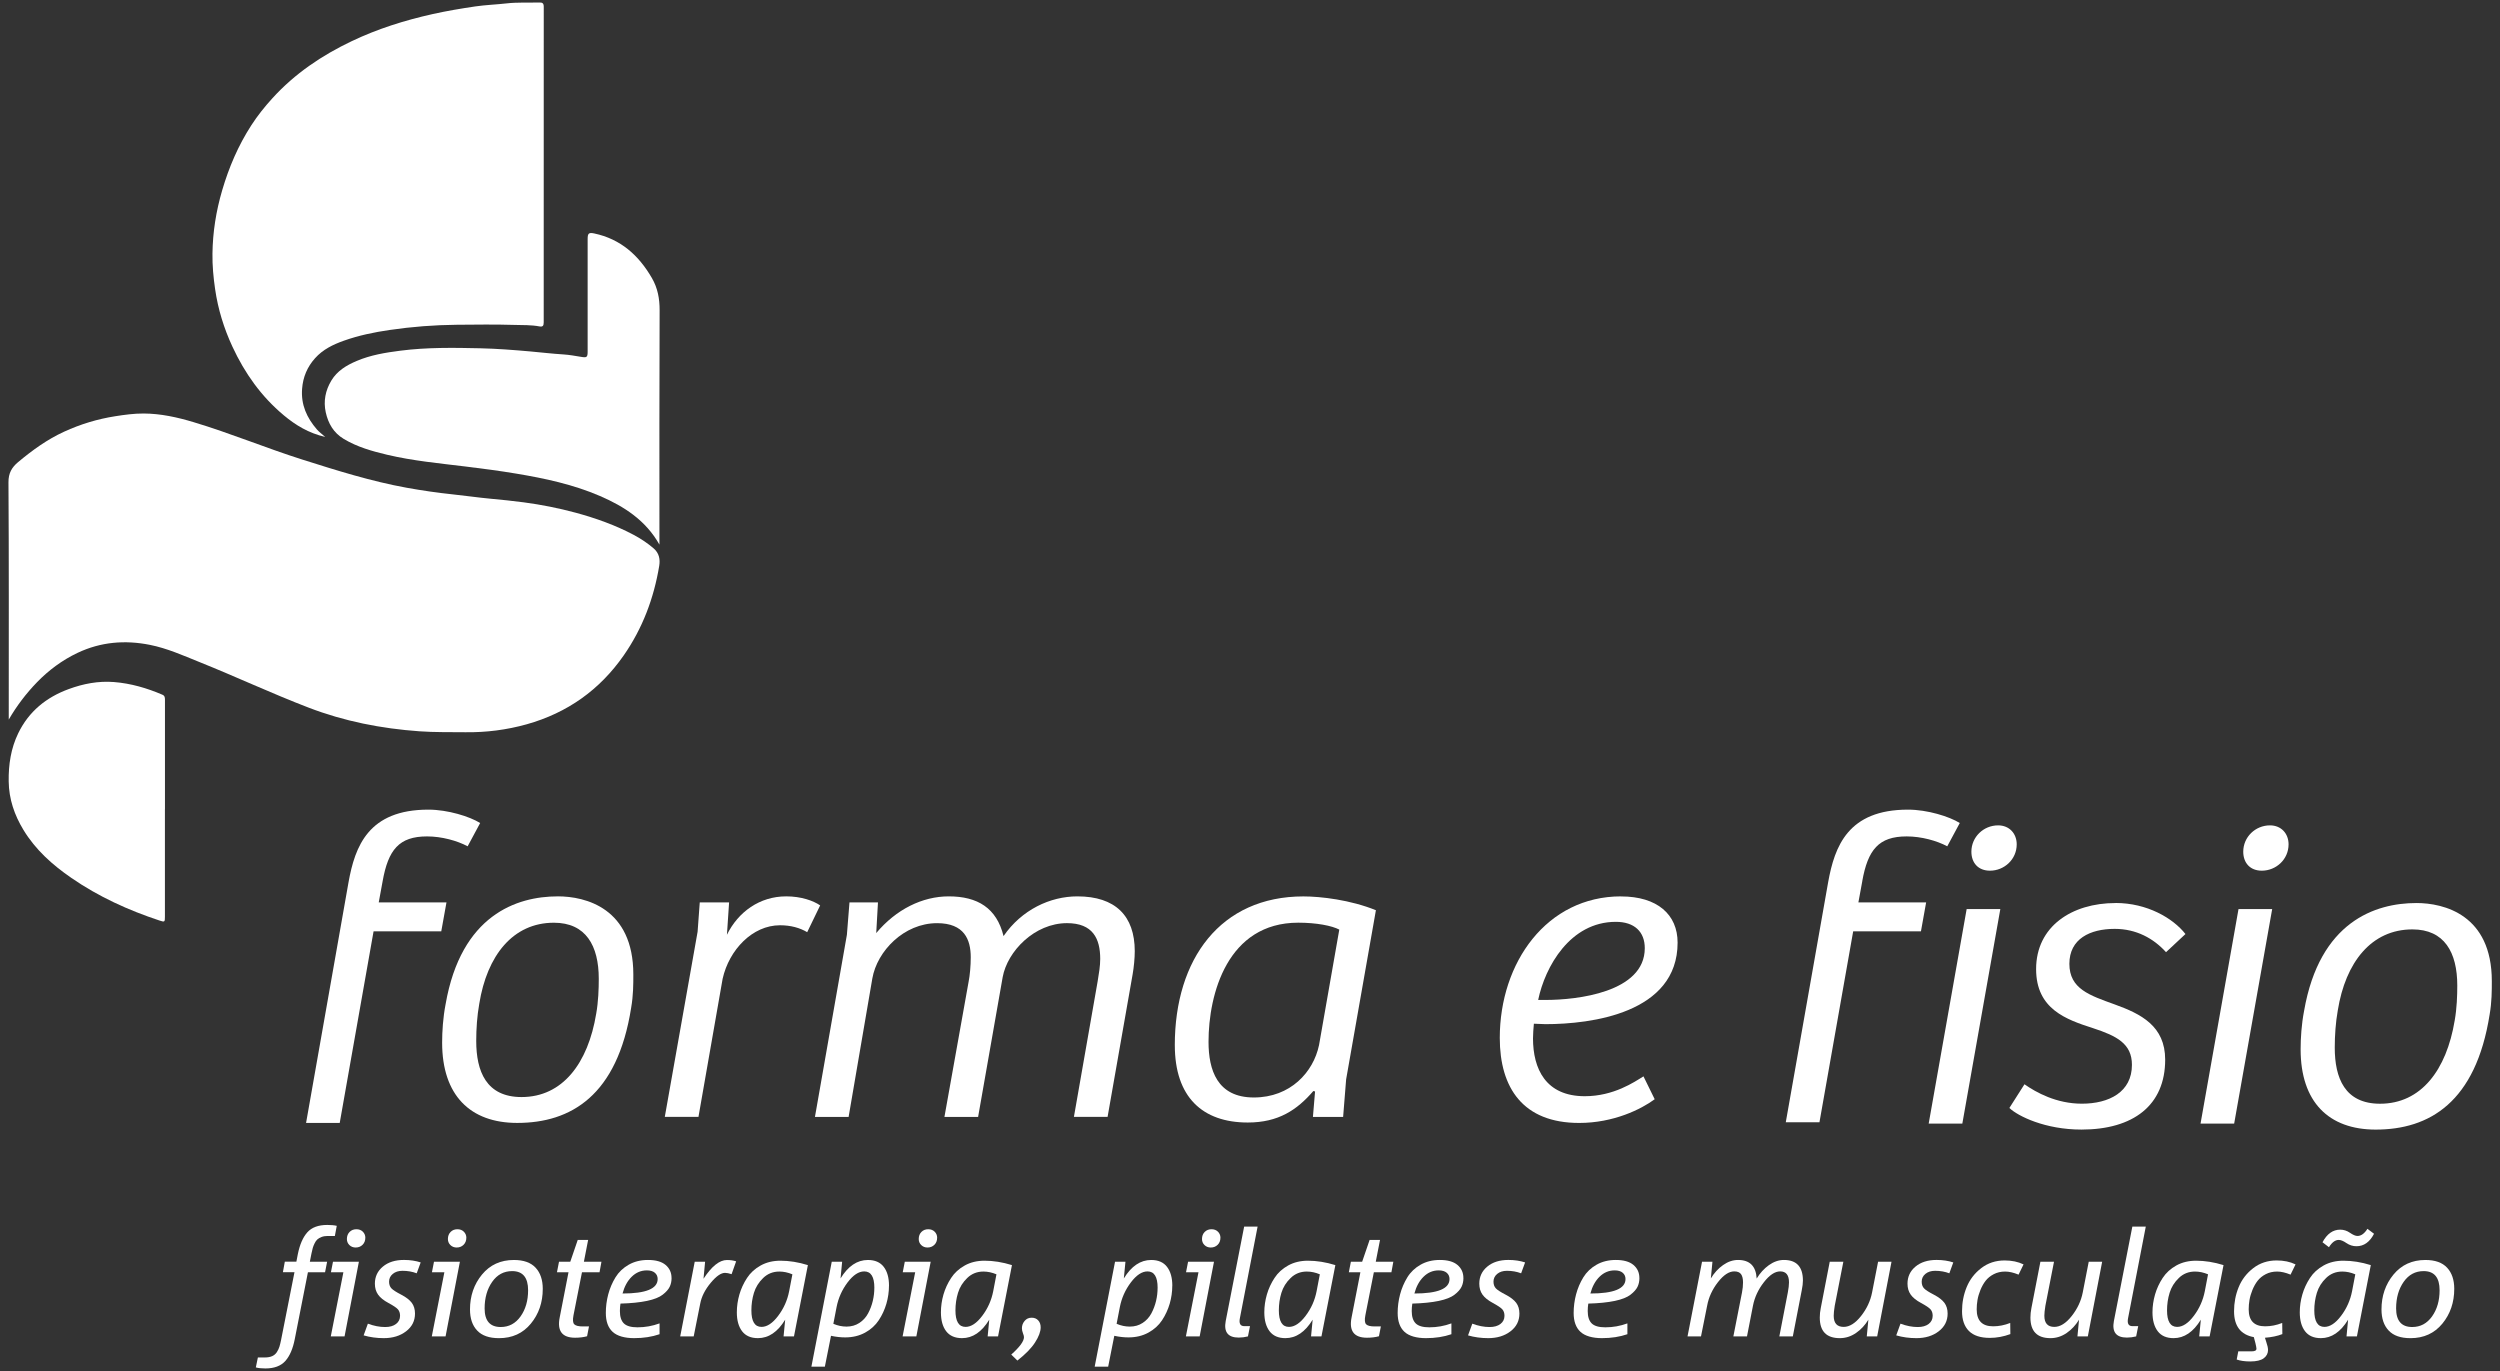 <svg width="124" height="68" viewBox="0 0 124 68" fill="none" xmlns="http://www.w3.org/2000/svg">
<rect x="0" y="0" width="124" height="68" fill="#333333" stroke="none"/>
<path d="M21.887 46.194L22.145 44.76H18.785L18.978 43.711C19.256 42.149 19.791 41.486 21.182 41.486C21.91 41.486 22.68 41.7 23.195 41.977L23.816 40.822C23.302 40.501 22.21 40.158 21.247 40.158C18.273 40.158 17.609 41.977 17.288 43.754L15.181 55.698H16.85L18.529 46.194H21.89H21.887Z" fill="white"/>
<path d="M27.666 44.46C25.633 44.46 22.871 45.381 22.101 49.812C21.973 50.475 21.93 51.16 21.93 51.716C21.93 54.327 23.322 55.697 25.655 55.697C28.31 55.697 30.621 54.348 31.306 49.982C31.413 49.361 31.413 48.827 31.413 48.334C31.413 45.038 29.037 44.459 27.666 44.459V44.46ZM29.571 50.282C29.165 52.744 27.901 54.414 25.869 54.414C24.113 54.414 23.621 53.129 23.621 51.631C23.621 51.031 23.664 50.39 23.771 49.79C24.156 47.393 25.441 45.767 27.473 45.767C29.057 45.767 29.699 46.901 29.699 48.549C29.699 49.041 29.678 49.684 29.571 50.283V50.282Z" fill="white"/>
<path d="M38.988 44.46C37.682 44.46 36.612 45.231 36.056 46.365L36.163 44.759H34.708L34.601 46.215L32.974 55.397H34.644L35.842 48.548C36.163 47.114 37.319 45.893 38.689 45.893C39.223 45.893 39.673 46.021 40.037 46.236L40.68 44.908C40.337 44.673 39.737 44.459 38.988 44.459V44.46Z" fill="white"/>
<path d="M53.436 44.46C52.087 44.46 50.674 45.124 49.776 46.43C49.434 45.039 48.491 44.46 47.057 44.46C45.751 44.46 44.446 45.103 43.461 46.28L43.547 44.76H42.134L42.006 46.366L40.421 55.4H42.091L43.268 48.529C43.504 47.181 44.83 45.789 46.479 45.789C47.828 45.789 48.149 46.602 48.149 47.48C48.149 47.908 48.106 48.38 48.042 48.7L46.844 55.4H48.514L49.733 48.464C49.969 47.179 51.318 45.788 52.923 45.788C54.207 45.788 54.571 46.558 54.571 47.564C54.571 47.907 54.507 48.292 54.443 48.677L53.266 55.398H54.936L56.177 48.335C56.241 47.971 56.284 47.522 56.284 47.179C56.284 45.424 55.32 44.46 53.437 44.46H53.436Z" fill="white"/>
<path d="M58.271 51.845C58.271 54.414 59.642 55.677 61.889 55.677C63.408 55.677 64.329 55.056 65.142 54.115C65.163 54.115 65.206 54.136 65.227 54.136L65.121 55.4H66.619L66.768 53.538L68.245 45.147C66.981 44.633 65.505 44.462 64.649 44.462C60.539 44.462 58.27 47.566 58.27 51.846L58.271 51.845ZM65.422 51.845C65.143 53.173 64.009 54.435 62.19 54.435C60.37 54.435 59.943 53.065 59.943 51.673C59.943 49.297 60.885 45.765 64.395 45.765C65.295 45.765 66.065 45.915 66.429 46.108L65.423 51.844L65.422 51.845Z" fill="white"/>
<path d="M80.404 44.46C76.722 44.46 74.389 47.735 74.389 51.481C74.389 53.964 75.544 55.698 78.327 55.698C80.04 55.698 81.41 55.013 82.073 54.522L81.516 53.387C81.067 53.666 80.04 54.372 78.606 54.372C76.657 54.372 76.037 53.002 76.037 51.504C76.037 51.268 76.059 51.033 76.08 50.776C76.252 50.776 76.444 50.798 76.658 50.798C78.906 50.798 83.209 50.262 83.209 46.753C83.209 45.361 82.203 44.463 80.405 44.463L80.404 44.46ZM76.678 49.597H76.293C76.636 47.948 77.877 45.723 80.146 45.723C81.067 45.723 81.581 46.215 81.581 47.029C81.581 49.233 78.177 49.597 76.678 49.597Z" fill="white"/>
<path d="M92.367 43.711C92.645 42.149 93.18 41.486 94.571 41.486C95.299 41.486 96.069 41.7 96.584 41.977L97.205 40.822C96.692 40.501 95.599 40.158 94.636 40.158C91.662 40.158 90.998 41.977 90.677 43.754L88.575 55.664H90.245L91.918 46.194H95.279L95.536 44.76H92.176L92.369 43.711H92.367Z" fill="white"/>
<path d="M95.663 55.729H97.332L99.216 45.091H97.546L95.663 55.729Z" fill="white"/>
<path d="M99.108 40.938C98.38 40.938 97.781 41.517 97.781 42.244C97.781 42.801 98.123 43.186 98.702 43.186C99.408 43.186 100.029 42.629 100.029 41.88C100.029 41.345 99.665 40.938 99.108 40.938Z" fill="white"/>
<path d="M104.93 44.791C102.768 44.791 100.991 45.947 100.991 48.066C100.991 50.057 102.489 50.57 103.817 50.998C104.994 51.383 105.744 51.768 105.744 52.817C105.744 54.166 104.61 54.743 103.261 54.743C101.998 54.743 100.993 54.186 100.414 53.78L99.665 54.956C100.093 55.363 101.442 56.027 103.24 56.027C105.808 56.027 107.393 54.828 107.393 52.559C107.393 50.889 106.194 50.29 104.888 49.819C103.646 49.37 102.641 49.048 102.641 47.806C102.641 46.564 103.669 46.072 104.888 46.072C105.959 46.072 106.814 46.543 107.435 47.228L108.399 46.328C107.778 45.537 106.494 44.788 104.931 44.788L104.93 44.791Z" fill="white"/>
<path d="M112.592 40.938C111.864 40.938 111.265 41.517 111.265 42.244C111.265 42.801 111.607 43.186 112.185 43.186C112.892 43.186 113.513 42.629 113.513 41.88C113.513 41.345 113.149 40.938 112.592 40.938Z" fill="white"/>
<path d="M109.147 55.729H110.815L112.7 45.091H111.03L109.147 55.729Z" fill="white"/>
<path d="M119.848 44.791C117.814 44.791 115.052 45.712 114.282 50.142C114.154 50.806 114.111 51.491 114.111 52.047C114.111 54.658 115.503 56.028 117.836 56.028C120.491 56.028 122.802 54.679 123.487 50.313C123.594 49.692 123.594 49.157 123.594 48.664C123.594 45.368 121.218 44.79 119.848 44.79V44.791ZM121.753 50.614C121.347 53.076 120.084 54.745 118.051 54.745C116.296 54.745 115.804 53.461 115.804 51.963C115.804 51.363 115.847 50.722 115.953 50.122C116.338 47.724 117.623 46.098 119.656 46.098C121.239 46.098 121.881 47.233 121.881 48.881C121.881 49.373 121.86 50.015 121.753 50.615V50.614Z" fill="white"/>
<path d="M16.703 60.803L16.609 61.304H16.253C16.137 61.304 16.035 61.321 15.948 61.355C15.861 61.39 15.792 61.429 15.741 61.475C15.69 61.521 15.644 61.586 15.604 61.67C15.562 61.756 15.532 61.833 15.512 61.903C15.493 61.973 15.471 62.066 15.447 62.182L15.368 62.582H16.225L16.123 63.105H15.273L14.62 66.423C14.527 66.897 14.372 67.259 14.152 67.505C13.931 67.752 13.601 67.875 13.161 67.875C12.968 67.875 12.81 67.858 12.689 67.824L12.791 67.33H13.139C13.281 67.33 13.4 67.308 13.499 67.265C13.598 67.221 13.676 67.153 13.735 67.061C13.793 66.968 13.835 66.879 13.861 66.792C13.887 66.704 13.916 66.59 13.944 66.45L14.606 63.102H14.032L14.127 62.58H14.7L14.773 62.202C14.87 61.727 15.026 61.368 15.244 61.123C15.463 60.878 15.792 60.757 16.232 60.757C16.415 60.757 16.573 60.771 16.703 60.801V60.803Z" fill="white"/>
<path d="M17.801 62.582L17.09 66.286H16.407L17.032 63.105H16.414L16.516 62.582H17.801ZM18.12 61.391C18.12 61.537 18.073 61.654 17.982 61.743C17.89 61.833 17.776 61.877 17.641 61.877C17.515 61.877 17.411 61.835 17.329 61.754C17.246 61.672 17.206 61.572 17.206 61.456C17.206 61.31 17.251 61.193 17.34 61.104C17.429 61.014 17.543 60.97 17.678 60.97C17.813 60.97 17.915 61.012 17.998 61.093C18.079 61.176 18.121 61.275 18.121 61.391H18.12Z" fill="white"/>
<path d="M20.865 62.619L20.669 63.156C20.456 63.074 20.221 63.032 19.965 63.032C19.766 63.032 19.606 63.083 19.483 63.185C19.359 63.287 19.298 63.415 19.298 63.57C19.298 63.706 19.336 63.815 19.41 63.898C19.485 63.98 19.649 64.086 19.901 64.216C20.143 64.342 20.317 64.477 20.424 64.619C20.53 64.763 20.584 64.94 20.584 65.153C20.584 65.515 20.436 65.809 20.14 66.034C19.845 66.26 19.477 66.372 19.037 66.372C18.684 66.372 18.35 66.326 18.036 66.235L18.247 65.654C18.542 65.765 18.827 65.821 19.103 65.821C19.331 65.821 19.511 65.77 19.644 65.668C19.777 65.566 19.843 65.431 19.843 65.262C19.843 65.131 19.807 65.026 19.738 64.945C19.668 64.865 19.511 64.76 19.269 64.629C19.032 64.503 18.86 64.365 18.754 64.215C18.647 64.065 18.594 63.883 18.594 63.67C18.594 63.326 18.725 63.044 18.99 62.824C19.254 62.603 19.604 62.493 20.038 62.493C20.343 62.493 20.619 62.535 20.866 62.616L20.865 62.619Z" fill="white"/>
<path d="M22.811 62.582L22.1 66.286H21.417L22.041 63.105H21.424L21.526 62.582H22.811ZM23.13 61.391C23.13 61.537 23.083 61.654 22.992 61.743C22.9 61.833 22.786 61.877 22.651 61.877C22.525 61.877 22.421 61.835 22.339 61.754C22.256 61.672 22.216 61.572 22.216 61.456C22.216 61.31 22.261 61.193 22.35 61.104C22.439 61.014 22.552 60.97 22.687 60.97C22.823 60.97 22.924 61.012 23.007 61.093C23.089 61.176 23.131 61.275 23.131 61.391H23.13Z" fill="white"/>
<path d="M26.921 63.926C26.921 64.599 26.724 65.175 26.329 65.654C25.935 66.133 25.409 66.373 24.75 66.373C24.265 66.373 23.905 66.248 23.668 65.995C23.43 65.744 23.312 65.396 23.312 64.95C23.312 64.277 23.51 63.7 23.907 63.218C24.304 62.737 24.831 62.495 25.49 62.495C25.969 62.495 26.328 62.622 26.565 62.877C26.802 63.131 26.921 63.481 26.921 63.926ZM26.194 63.998C26.194 63.364 25.93 63.047 25.403 63.047C24.991 63.047 24.661 63.224 24.412 63.58C24.163 63.935 24.037 64.375 24.037 64.898C24.037 65.513 24.304 65.82 24.836 65.82C25.243 65.82 25.571 65.644 25.82 65.294C26.069 64.943 26.194 64.51 26.194 63.997V63.998Z" fill="white"/>
<path d="M29.832 62.582L29.737 63.105H28.866L28.445 65.239C28.401 65.467 28.414 65.616 28.485 65.686C28.555 65.756 28.695 65.791 28.902 65.791H29.214L29.119 66.278C28.94 66.327 28.741 66.351 28.524 66.351C27.881 66.351 27.626 66.014 27.762 65.341L28.198 63.105H27.625L27.727 62.582H28.286L28.656 61.5H29.172L28.961 62.582H29.832Z" fill="white"/>
<path d="M33.31 63.388C33.31 63.553 33.278 63.7 33.215 63.828C33.153 63.956 33.038 64.086 32.87 64.216C32.703 64.347 32.444 64.45 32.09 64.525C31.736 64.599 31.298 64.644 30.775 64.658C30.756 64.775 30.747 64.898 30.747 65.029C30.747 65.31 30.813 65.514 30.946 65.643C31.078 65.771 31.302 65.835 31.618 65.835C31.996 65.835 32.361 65.77 32.714 65.64V66.177C32.336 66.307 31.915 66.372 31.451 66.372C30.986 66.372 30.611 66.268 30.386 66.059C30.161 65.851 30.049 65.539 30.049 65.123C30.049 64.809 30.089 64.501 30.168 64.201C30.248 63.901 30.367 63.62 30.527 63.358C30.687 63.097 30.907 62.888 31.184 62.73C31.462 62.572 31.78 62.494 32.139 62.494C32.527 62.494 32.818 62.576 33.014 62.741C33.209 62.906 33.308 63.121 33.308 63.387L33.31 63.388ZM32.62 63.439C32.62 63.313 32.574 63.21 32.483 63.131C32.391 63.051 32.258 63.011 32.084 63.011C31.798 63.011 31.549 63.115 31.336 63.323C31.122 63.531 30.971 63.81 30.878 64.158C32.04 64.158 32.62 63.919 32.62 63.44V63.439Z" fill="white"/>
<path d="M36.513 62.561L36.287 63.199C36.157 63.156 36.048 63.134 35.96 63.134C35.762 63.134 35.524 63.3 35.249 63.632C34.973 63.964 34.801 64.302 34.734 64.645L34.407 66.287H33.738L34.458 62.583H34.973L34.894 63.426C35.3 62.806 35.688 62.497 36.055 62.497C36.225 62.497 36.377 62.518 36.513 62.562V62.561Z" fill="white"/>
<path d="M40.071 62.749L39.381 66.286H38.865L38.945 65.457C38.571 66.068 38.122 66.372 37.593 66.372C37.245 66.372 36.983 66.258 36.809 66.031C36.635 65.803 36.547 65.492 36.547 65.094C36.547 64.795 36.59 64.5 36.674 64.208C36.758 63.916 36.885 63.644 37.052 63.388C37.219 63.132 37.445 62.925 37.731 62.767C38.017 62.609 38.344 62.531 38.711 62.531C39.147 62.531 39.6 62.603 40.069 62.749H40.071ZM39.301 63.206C39.083 63.114 38.867 63.069 38.655 63.069C38.34 63.069 38.074 63.176 37.853 63.389C37.633 63.602 37.48 63.848 37.395 64.126C37.31 64.405 37.269 64.694 37.269 64.994C37.269 65.541 37.436 65.814 37.77 65.814C38.046 65.814 38.322 65.631 38.597 65.265C38.873 64.9 39.055 64.493 39.142 64.042L39.303 63.206H39.301Z" fill="white"/>
<path d="M44.093 63.773C44.093 64.073 44.05 64.369 43.966 64.662C43.881 64.955 43.755 65.228 43.588 65.482C43.421 65.736 43.194 65.942 42.906 66.1C42.617 66.257 42.289 66.335 41.922 66.335C41.699 66.335 41.464 66.309 41.218 66.256L40.913 67.788H40.245L41.255 62.582H41.77L41.691 63.41C42.064 62.8 42.516 62.495 43.049 62.495C43.397 62.495 43.659 62.609 43.834 62.837C44.008 63.064 44.095 63.376 44.095 63.773H44.093ZM43.368 63.875C43.368 63.333 43.201 63.062 42.866 63.062C42.59 63.062 42.314 63.244 42.039 63.609C41.763 63.976 41.582 64.382 41.494 64.833L41.334 65.661C41.552 65.754 41.77 65.799 41.987 65.799C42.229 65.799 42.442 65.738 42.626 65.617C42.809 65.496 42.954 65.338 43.058 65.142C43.163 64.946 43.24 64.74 43.291 64.524C43.342 64.309 43.367 64.092 43.367 63.875H43.368Z" fill="white"/>
<path d="M46.162 62.582L45.451 66.286H44.769L45.393 63.105H44.776L44.878 62.582H46.162ZM46.482 61.391C46.482 61.537 46.436 61.654 46.345 61.743C46.252 61.833 46.139 61.877 46.004 61.877C45.878 61.877 45.774 61.835 45.692 61.754C45.609 61.672 45.569 61.572 45.569 61.456C45.569 61.31 45.614 61.193 45.703 61.104C45.791 61.014 45.905 60.97 46.04 60.97C46.175 60.97 46.277 61.012 46.36 61.093C46.442 61.176 46.483 61.275 46.483 61.391H46.482Z" fill="white"/>
<path d="M50.193 62.749L49.503 66.286H48.988L49.067 65.457C48.694 66.068 48.245 66.372 47.716 66.372C47.368 66.372 47.106 66.258 46.931 66.031C46.757 65.803 46.67 65.492 46.67 65.094C46.67 64.795 46.712 64.5 46.796 64.208C46.881 63.916 47.007 63.644 47.175 63.388C47.342 63.132 47.568 62.925 47.854 62.767C48.139 62.609 48.466 62.531 48.834 62.531C49.27 62.531 49.723 62.603 50.192 62.749H50.193ZM49.423 63.206C49.205 63.114 48.989 63.069 48.777 63.069C48.462 63.069 48.195 63.176 47.974 63.389C47.754 63.602 47.601 63.848 47.517 64.126C47.432 64.405 47.39 64.694 47.39 64.994C47.39 65.541 47.557 65.814 47.892 65.814C48.168 65.814 48.444 65.631 48.719 65.265C48.995 64.9 49.176 64.493 49.264 64.042L49.424 63.206H49.423Z" fill="white"/>
<path d="M51.617 65.835C51.617 66.049 51.524 66.297 51.34 66.583C51.157 66.869 50.864 67.169 50.462 67.484L50.158 67.186C50.578 66.813 50.789 66.525 50.789 66.322C50.789 66.278 50.773 66.213 50.738 66.127C50.704 66.04 50.687 65.957 50.687 65.88C50.687 65.745 50.732 65.624 50.821 65.518C50.91 65.411 51.026 65.358 51.166 65.358C51.306 65.358 51.41 65.401 51.493 65.488C51.575 65.576 51.617 65.692 51.617 65.836V65.835Z" fill="white"/>
<path d="M58.145 63.773C58.145 64.073 58.102 64.369 58.018 64.662C57.932 64.955 57.807 65.228 57.64 65.482C57.473 65.736 57.245 65.942 56.957 66.1C56.669 66.257 56.341 66.335 55.973 66.335C55.751 66.335 55.516 66.309 55.269 66.256L54.965 67.788H54.296L55.306 62.582H55.822L55.742 63.41C56.116 62.8 56.567 62.495 57.1 62.495C57.449 62.495 57.711 62.609 57.885 62.837C58.059 63.064 58.147 63.376 58.147 63.773H58.145ZM57.418 63.875C57.418 63.333 57.251 63.062 56.917 63.062C56.641 63.062 56.364 63.244 56.09 63.609C55.813 63.976 55.632 64.382 55.544 64.833L55.384 65.661C55.602 65.754 55.82 65.799 56.037 65.799C56.279 65.799 56.492 65.738 56.676 65.617C56.86 65.496 57.004 65.338 57.109 65.142C57.213 64.946 57.29 64.74 57.341 64.524C57.392 64.309 57.417 64.092 57.417 63.875H57.418Z" fill="white"/>
<path d="M60.214 62.582L59.503 66.286H58.82L59.445 63.105H58.827L58.929 62.582H60.214ZM60.533 61.391C60.533 61.537 60.486 61.654 60.395 61.743C60.303 61.833 60.189 61.877 60.054 61.877C59.928 61.877 59.824 61.835 59.742 61.754C59.659 61.672 59.619 61.572 59.619 61.456C59.619 61.31 59.664 61.193 59.753 61.104C59.842 61.014 59.956 60.97 60.091 60.97C60.226 60.97 60.328 61.012 60.411 61.093C60.492 61.176 60.534 61.275 60.534 61.391H60.533Z" fill="white"/>
<path d="M62.377 60.84L61.499 65.378C61.445 65.644 61.518 65.777 61.717 65.777H62L61.898 66.286C61.743 66.325 61.591 66.344 61.441 66.344C60.908 66.344 60.693 66.07 60.795 65.524L61.71 60.84H62.378H62.377Z" fill="white"/>
<path d="M66.234 62.749L65.544 66.286H65.028L65.108 65.457C64.734 66.068 64.285 66.372 63.756 66.372C63.408 66.372 63.146 66.258 62.972 66.031C62.798 65.803 62.71 65.492 62.71 65.094C62.71 64.795 62.753 64.5 62.837 64.208C62.921 63.916 63.048 63.644 63.215 63.388C63.382 63.132 63.608 62.925 63.894 62.767C64.18 62.609 64.507 62.531 64.874 62.531C65.31 62.531 65.763 62.603 66.232 62.749H66.234ZM65.463 63.206C65.245 63.114 65.029 63.069 64.817 63.069C64.502 63.069 64.235 63.176 64.015 63.389C63.794 63.602 63.642 63.848 63.557 64.126C63.472 64.405 63.431 64.694 63.431 64.994C63.431 65.541 63.598 65.814 63.932 65.814C64.208 65.814 64.484 65.631 64.759 65.265C65.035 64.9 65.217 64.493 65.304 64.042L65.464 63.206H65.463Z" fill="white"/>
<path d="M69.109 62.582L69.014 63.105H68.143L67.722 65.239C67.678 65.467 67.691 65.616 67.762 65.686C67.832 65.756 67.972 65.791 68.18 65.791H68.491L68.396 66.278C68.218 66.327 68.018 66.351 67.802 66.351C67.158 66.351 66.903 66.014 67.039 65.341L67.475 63.105H66.902L67.004 62.582H67.563L67.933 61.5H68.449L68.238 62.582H69.109Z" fill="white"/>
<path d="M72.586 63.388C72.586 63.553 72.554 63.7 72.491 63.828C72.428 63.956 72.314 64.086 72.146 64.216C71.979 64.347 71.72 64.45 71.365 64.525C71.012 64.599 70.574 64.644 70.051 64.658C70.032 64.775 70.022 64.898 70.022 65.029C70.022 65.31 70.089 65.514 70.222 65.643C70.354 65.771 70.578 65.835 70.894 65.835C71.272 65.835 71.637 65.77 71.99 65.64V66.177C71.612 66.307 71.191 66.372 70.727 66.372C70.262 66.372 69.887 66.268 69.662 66.059C69.437 65.851 69.324 65.539 69.324 65.123C69.324 64.809 69.365 64.501 69.444 64.201C69.523 63.901 69.643 63.62 69.803 63.358C69.963 63.097 70.183 62.888 70.46 62.73C70.738 62.572 71.056 62.494 71.415 62.494C71.803 62.494 72.094 62.576 72.29 62.741C72.485 62.906 72.584 63.121 72.584 63.387L72.586 63.388ZM71.896 63.439C71.896 63.313 71.85 63.21 71.759 63.131C71.666 63.051 71.534 63.011 71.359 63.011C71.074 63.011 70.825 63.115 70.612 63.323C70.398 63.531 70.246 63.81 70.154 64.158C71.316 64.158 71.896 63.919 71.896 63.44V63.439Z" fill="white"/>
<path d="M75.644 62.619L75.448 63.156C75.235 63.074 75 63.032 74.744 63.032C74.545 63.032 74.385 63.083 74.262 63.185C74.139 63.287 74.077 63.415 74.077 63.57C74.077 63.706 74.115 63.815 74.19 63.898C74.264 63.98 74.428 64.086 74.68 64.216C74.922 64.342 75.096 64.477 75.203 64.619C75.31 64.763 75.363 64.94 75.363 65.153C75.363 65.515 75.215 65.809 74.92 66.034C74.625 66.26 74.256 66.372 73.816 66.372C73.463 66.372 73.129 66.326 72.815 66.235L73.026 65.654C73.321 65.765 73.606 65.821 73.883 65.821C74.11 65.821 74.29 65.77 74.423 65.668C74.556 65.566 74.622 65.431 74.622 65.262C74.622 65.131 74.587 65.026 74.517 64.945C74.447 64.865 74.29 64.76 74.049 64.629C73.812 64.503 73.64 64.365 73.533 64.215C73.426 64.065 73.373 63.883 73.373 63.67C73.373 63.326 73.505 63.044 73.769 62.824C74.033 62.603 74.383 62.493 74.818 62.493C75.122 62.493 75.398 62.535 75.645 62.616L75.644 62.619Z" fill="white"/>
<path d="M81.315 63.388C81.315 63.553 81.283 63.7 81.22 63.828C81.157 63.956 81.042 64.086 80.875 64.216C80.708 64.347 80.449 64.45 80.094 64.525C79.741 64.599 79.302 64.644 78.78 64.658C78.761 64.775 78.751 64.898 78.751 65.029C78.751 65.31 78.818 65.514 78.951 65.643C79.083 65.771 79.307 65.835 79.623 65.835C80.001 65.835 80.366 65.77 80.719 65.64V66.177C80.341 66.307 79.92 66.372 79.455 66.372C78.991 66.372 78.616 66.268 78.391 66.059C78.166 65.851 78.053 65.539 78.053 65.123C78.053 64.809 78.094 64.501 78.173 64.201C78.252 63.901 78.372 63.62 78.532 63.358C78.692 63.097 78.911 62.888 79.189 62.73C79.467 62.572 79.785 62.494 80.144 62.494C80.532 62.494 80.823 62.576 81.019 62.741C81.214 62.906 81.313 63.121 81.313 63.387L81.315 63.388ZM80.625 63.439C80.625 63.313 80.579 63.21 80.488 63.131C80.395 63.051 80.263 63.011 80.088 63.011C79.803 63.011 79.554 63.115 79.34 63.323C79.127 63.531 78.975 63.81 78.883 64.158C80.044 64.158 80.625 63.919 80.625 63.44V63.439Z" fill="white"/>
<path d="M89.425 63.519C89.425 63.645 89.406 63.805 89.367 63.998L88.924 66.286H88.255L88.676 64.107C88.715 63.903 88.734 63.736 88.734 63.606C88.734 63.243 88.588 63.061 88.298 63.061C88.036 63.061 87.767 63.24 87.489 63.598C87.21 63.956 87.03 64.343 86.948 64.759L86.651 66.284H85.975L86.403 64.106C86.437 63.932 86.454 63.765 86.454 63.605C86.454 63.426 86.421 63.289 86.356 63.198C86.29 63.107 86.178 63.061 86.018 63.061C85.756 63.061 85.487 63.24 85.208 63.598C84.93 63.956 84.752 64.343 84.675 64.759L84.37 66.284H83.702L84.421 62.581H84.937L84.858 63.409C85.022 63.138 85.224 62.917 85.464 62.748C85.704 62.578 85.951 62.494 86.209 62.494C86.789 62.494 87.097 62.801 87.131 63.416C87.295 63.145 87.497 62.923 87.737 62.751C87.977 62.58 88.225 62.494 88.482 62.494C89.111 62.494 89.425 62.836 89.425 63.518V63.519Z" fill="white"/>
<path d="M93.819 62.582L93.108 66.286H92.592L92.671 65.457C92.507 65.729 92.302 65.949 92.054 66.118C91.807 66.288 91.541 66.372 91.255 66.372C90.591 66.372 90.261 66.031 90.261 65.348C90.261 65.198 90.277 65.039 90.312 64.869L90.755 62.582H91.43L91.003 64.767C90.968 64.981 90.952 65.145 90.952 65.262C90.952 65.629 91.116 65.814 91.446 65.814C91.736 65.814 92.023 65.635 92.306 65.277C92.59 64.919 92.772 64.529 92.855 64.108L93.153 62.583H93.821L93.819 62.582Z" fill="white"/>
<path d="M96.882 62.619L96.687 63.156C96.474 63.074 96.239 63.032 95.983 63.032C95.784 63.032 95.624 63.083 95.5 63.185C95.377 63.287 95.316 63.415 95.316 63.57C95.316 63.706 95.353 63.815 95.428 63.898C95.503 63.98 95.666 64.086 95.919 64.216C96.161 64.342 96.335 64.477 96.442 64.619C96.548 64.763 96.602 64.94 96.602 65.153C96.602 65.515 96.453 65.809 96.158 66.034C95.863 66.26 95.495 66.372 95.055 66.372C94.702 66.372 94.367 66.326 94.053 66.235L94.264 65.654C94.559 65.765 94.845 65.821 95.121 65.821C95.349 65.821 95.529 65.77 95.662 65.668C95.794 65.566 95.861 65.431 95.861 65.262C95.861 65.131 95.825 65.026 95.755 64.945C95.685 64.865 95.529 64.76 95.287 64.629C95.05 64.503 94.878 64.365 94.772 64.215C94.665 64.065 94.612 63.883 94.612 63.67C94.612 63.326 94.743 63.044 95.007 62.824C95.272 62.603 95.621 62.493 96.056 62.493C96.361 62.493 96.637 62.535 96.884 62.616L96.882 62.619Z" fill="white"/>
<path d="M100.368 62.714L100.121 63.222C99.875 63.12 99.652 63.069 99.453 63.069C99.244 63.069 99.057 63.113 98.89 63.199C98.723 63.286 98.589 63.395 98.487 63.526C98.385 63.657 98.3 63.809 98.23 63.98C98.16 64.152 98.111 64.318 98.084 64.478C98.057 64.638 98.044 64.793 98.044 64.943C98.044 65.505 98.315 65.785 98.857 65.785C99.142 65.785 99.426 65.73 99.707 65.618L99.714 66.171C99.375 66.296 99.036 66.359 98.697 66.359C98.232 66.359 97.886 66.245 97.659 66.018C97.431 65.79 97.317 65.463 97.317 65.038C97.317 64.612 97.393 64.219 97.546 63.843C97.699 63.468 97.939 63.153 98.269 62.9C98.599 62.646 98.985 62.518 99.43 62.518C99.784 62.518 100.097 62.583 100.367 62.714H100.368Z" fill="white"/>
<path d="M104.267 62.582L103.556 66.286H103.041L103.12 65.457C102.955 65.729 102.75 65.949 102.503 66.118C102.256 66.288 101.989 66.372 101.704 66.372C101.04 66.372 100.709 66.031 100.709 65.348C100.709 65.198 100.726 65.039 100.76 64.869L101.204 62.582H101.879L101.451 64.767C101.417 64.981 101.4 65.145 101.4 65.262C101.4 65.629 101.565 65.814 101.895 65.814C102.185 65.814 102.472 65.635 102.755 65.277C103.038 64.919 103.221 64.529 103.304 64.108L103.601 62.583H104.27L104.267 62.582Z" fill="white"/>
<path d="M106.431 60.84L105.553 65.378C105.5 65.644 105.572 65.777 105.771 65.777H106.055L105.953 66.286C105.797 66.325 105.646 66.344 105.495 66.344C104.963 66.344 104.747 66.07 104.849 65.524L105.764 60.84H106.433H106.431Z" fill="white"/>
<path d="M110.287 62.749L109.597 66.286H109.081L109.161 65.457C108.788 66.068 108.338 66.372 107.81 66.372C107.461 66.372 107.199 66.258 107.025 66.031C106.851 65.803 106.763 65.492 106.763 65.094C106.763 64.795 106.806 64.5 106.89 64.208C106.974 63.916 107.101 63.644 107.268 63.388C107.435 63.132 107.662 62.925 107.947 62.767C108.233 62.609 108.56 62.531 108.927 62.531C109.364 62.531 109.816 62.603 110.286 62.749H110.287ZM109.518 63.206C109.3 63.114 109.084 63.069 108.872 63.069C108.556 63.069 108.29 63.176 108.069 63.389C107.849 63.602 107.696 63.848 107.612 64.126C107.527 64.405 107.485 64.694 107.485 64.994C107.485 65.541 107.652 65.814 107.986 65.814C108.263 65.814 108.539 65.631 108.814 65.265C109.09 64.9 109.271 64.493 109.359 64.042L109.519 63.206H109.518Z" fill="white"/>
<path d="M112.495 66.954C112.495 67.124 112.425 67.261 112.284 67.368C112.143 67.474 111.921 67.528 111.615 67.528C111.344 67.528 111.119 67.496 110.94 67.433L111.019 67.026H111.688C111.843 67.026 111.92 66.983 111.92 66.896C111.92 66.857 111.903 66.766 111.869 66.62L111.79 66.322C111.137 66.201 110.809 65.772 110.809 65.038C110.809 64.617 110.885 64.219 111.038 63.843C111.191 63.468 111.432 63.153 111.761 62.9C112.091 62.646 112.477 62.518 112.923 62.518C113.276 62.518 113.589 62.583 113.859 62.714L113.612 63.222C113.366 63.12 113.143 63.069 112.944 63.069C112.735 63.069 112.548 63.113 112.381 63.199C112.214 63.286 112.08 63.395 111.978 63.526C111.876 63.657 111.791 63.809 111.721 63.98C111.651 64.152 111.602 64.318 111.575 64.478C111.548 64.638 111.535 64.793 111.535 64.943C111.535 65.505 111.806 65.785 112.348 65.785C112.633 65.785 112.917 65.73 113.198 65.618L113.205 66.171C112.958 66.268 112.67 66.328 112.341 66.352L112.406 66.556C112.464 66.725 112.494 66.858 112.494 66.955L112.495 66.954Z" fill="white"/>
<path d="M117.592 62.749L116.903 66.286H116.387L116.466 65.457C116.093 66.068 115.644 66.372 115.115 66.372C114.767 66.372 114.505 66.258 114.331 66.031C114.156 65.803 114.069 65.492 114.069 65.094C114.069 64.795 114.111 64.5 114.196 64.208C114.28 63.916 114.407 63.644 114.574 63.388C114.741 63.132 114.967 62.924 115.253 62.767C115.538 62.609 115.865 62.531 116.233 62.531C116.669 62.531 117.122 62.603 117.591 62.749H117.592ZM116.822 63.206C116.604 63.114 116.388 63.069 116.176 63.069C115.861 63.069 115.594 63.176 115.374 63.389C115.153 63.602 115 63.848 114.916 64.126C114.831 64.405 114.789 64.694 114.789 64.994C114.789 65.541 114.956 65.814 115.291 65.814C115.567 65.814 115.843 65.631 116.118 65.265C116.394 64.9 116.575 64.492 116.663 64.042L116.823 63.206H116.822ZM117.752 61.195C117.539 61.606 117.249 61.813 116.881 61.813C116.702 61.813 116.536 61.761 116.383 61.656C116.231 61.552 116.104 61.5 116.002 61.5C115.828 61.5 115.665 61.621 115.516 61.862L115.196 61.616C115.419 61.2 115.711 60.991 116.074 60.991C116.248 60.991 116.411 61.044 116.561 61.148C116.712 61.252 116.835 61.304 116.931 61.304C117.11 61.304 117.275 61.186 117.425 60.949L117.752 61.195Z" fill="white"/>
<path d="M121.731 63.926C121.731 64.599 121.534 65.175 121.14 65.654C120.745 66.133 120.219 66.373 119.56 66.373C119.075 66.373 118.715 66.248 118.478 65.995C118.241 65.744 118.122 65.396 118.122 64.95C118.122 64.277 118.32 63.7 118.717 63.218C119.114 62.737 119.641 62.495 120.3 62.495C120.779 62.495 121.138 62.622 121.375 62.877C121.612 63.131 121.731 63.481 121.731 63.926ZM121.004 63.998C121.004 63.364 120.74 63.047 120.213 63.047C119.801 63.047 119.471 63.224 119.222 63.58C118.973 63.935 118.847 64.375 118.847 64.898C118.847 65.513 119.114 65.82 119.646 65.82C120.053 65.82 120.381 65.644 120.63 65.294C120.879 64.943 121.004 64.51 121.004 63.997V63.998Z" fill="white"/>
<path d="M0.434 35.689C0.434 35.608 0.434 35.528 0.434 35.447C0.434 31.605 0.445 27.762 0.42 23.92C0.418 23.468 0.584 23.185 0.895 22.923C1.601 22.333 2.341 21.796 3.182 21.411C3.991 21.04 4.835 20.783 5.717 20.645C6.184 20.572 6.648 20.508 7.124 20.51C7.976 20.514 8.793 20.696 9.599 20.938C11.421 21.484 13.178 22.218 14.99 22.793C16.7 23.334 18.411 23.874 20.18 24.194C20.939 24.331 21.705 24.443 22.474 24.523C23.089 24.587 23.701 24.678 24.316 24.735C24.873 24.788 25.429 24.842 25.985 24.917C26.847 25.032 27.701 25.201 28.54 25.427C29.541 25.698 30.516 26.044 31.436 26.532C31.791 26.721 32.121 26.942 32.424 27.203C32.692 27.434 32.752 27.74 32.697 28.07C32.431 29.675 31.87 31.166 30.939 32.505C29.745 34.22 28.139 35.359 26.125 35.925C25.129 36.203 24.118 36.332 23.086 36.319C22.324 36.31 21.56 36.327 20.799 36.272C18.913 36.137 17.074 35.778 15.304 35.097C13.474 34.395 11.7 33.563 9.881 32.833C9.08 32.51 8.287 32.155 7.434 31.985C6.198 31.739 5 31.836 3.845 32.383C3.08 32.747 2.411 33.245 1.828 33.847C1.295 34.398 0.828 35.011 0.434 35.691V35.689Z" fill="white"/>
<path d="M16.125 21.671C15.304 21.481 14.66 21.087 14.072 20.596C12.957 19.664 12.137 18.507 11.529 17.196C11.107 16.287 10.814 15.338 10.67 14.344C10.584 13.758 10.53 13.173 10.538 12.58C10.552 11.511 10.718 10.468 11.019 9.443C11.354 8.3 11.818 7.215 12.465 6.215C12.773 5.738 13.128 5.294 13.513 4.871C14.626 3.647 15.966 2.747 17.447 2.041C18.725 1.432 20.069 1.009 21.451 0.7C22.157 0.542 22.868 0.423 23.58 0.318C24.09 0.244 24.607 0.227 25.119 0.169C25.659 0.107 26.199 0.139 26.738 0.124C26.905 0.119 26.971 0.157 26.97 0.343C26.965 5.557 26.965 10.772 26.968 15.985C26.968 16.148 26.93 16.223 26.756 16.19C26.349 16.113 25.931 16.127 25.521 16.116C24.568 16.087 23.613 16.099 22.659 16.108C21.545 16.119 20.437 16.204 19.332 16.366C18.556 16.479 17.793 16.636 17.054 16.899C16.52 17.089 16.015 17.334 15.629 17.765C15.243 18.197 15.029 18.692 14.984 19.284C14.923 20.08 15.22 20.724 15.719 21.301C15.823 21.422 15.957 21.518 16.127 21.669L16.125 21.671Z" fill="white"/>
<path d="M32.706 27.01C32.031 25.813 30.967 25.123 29.762 24.603C28.43 24.028 27.025 23.728 25.603 23.491C24.769 23.351 23.93 23.242 23.09 23.139C21.79 22.98 20.484 22.859 19.206 22.557C18.459 22.38 17.719 22.173 17.049 21.77C16.542 21.465 16.278 21.001 16.157 20.45C16.035 19.894 16.142 19.364 16.434 18.877C16.726 18.39 17.191 18.116 17.692 17.903C18.383 17.609 19.118 17.489 19.86 17.394C21.179 17.225 22.504 17.245 23.826 17.275C24.65 17.294 25.475 17.358 26.297 17.431C26.847 17.481 27.396 17.545 27.948 17.58C28.241 17.599 28.533 17.652 28.822 17.7C29.106 17.748 29.147 17.721 29.147 17.437C29.147 15.575 29.147 13.713 29.147 11.851C29.147 11.572 29.207 11.522 29.475 11.579C30.78 11.857 31.676 12.657 32.33 13.784C32.623 14.288 32.719 14.813 32.717 15.395C32.7 19.185 32.708 22.975 32.708 26.766V27.007L32.706 27.01Z" fill="white"/>
<path d="M8.18 40.127C8.18 41.908 8.18 43.688 8.18 45.468C8.18 45.734 8.168 45.743 7.92 45.661C6.367 45.148 4.889 44.476 3.54 43.545C2.602 42.9 1.762 42.151 1.163 41.164C0.715 40.426 0.443 39.636 0.431 38.757C0.419 37.923 0.541 37.118 0.905 36.368C1.429 35.288 2.294 34.586 3.412 34.177C4.135 33.911 4.88 33.769 5.65 33.829C6.488 33.895 7.288 34.128 8.06 34.46C8.187 34.514 8.182 34.629 8.182 34.744C8.181 35.901 8.182 37.059 8.182 38.216C8.182 38.853 8.182 39.491 8.182 40.13L8.18 40.127Z" fill="white"/>
</svg>
